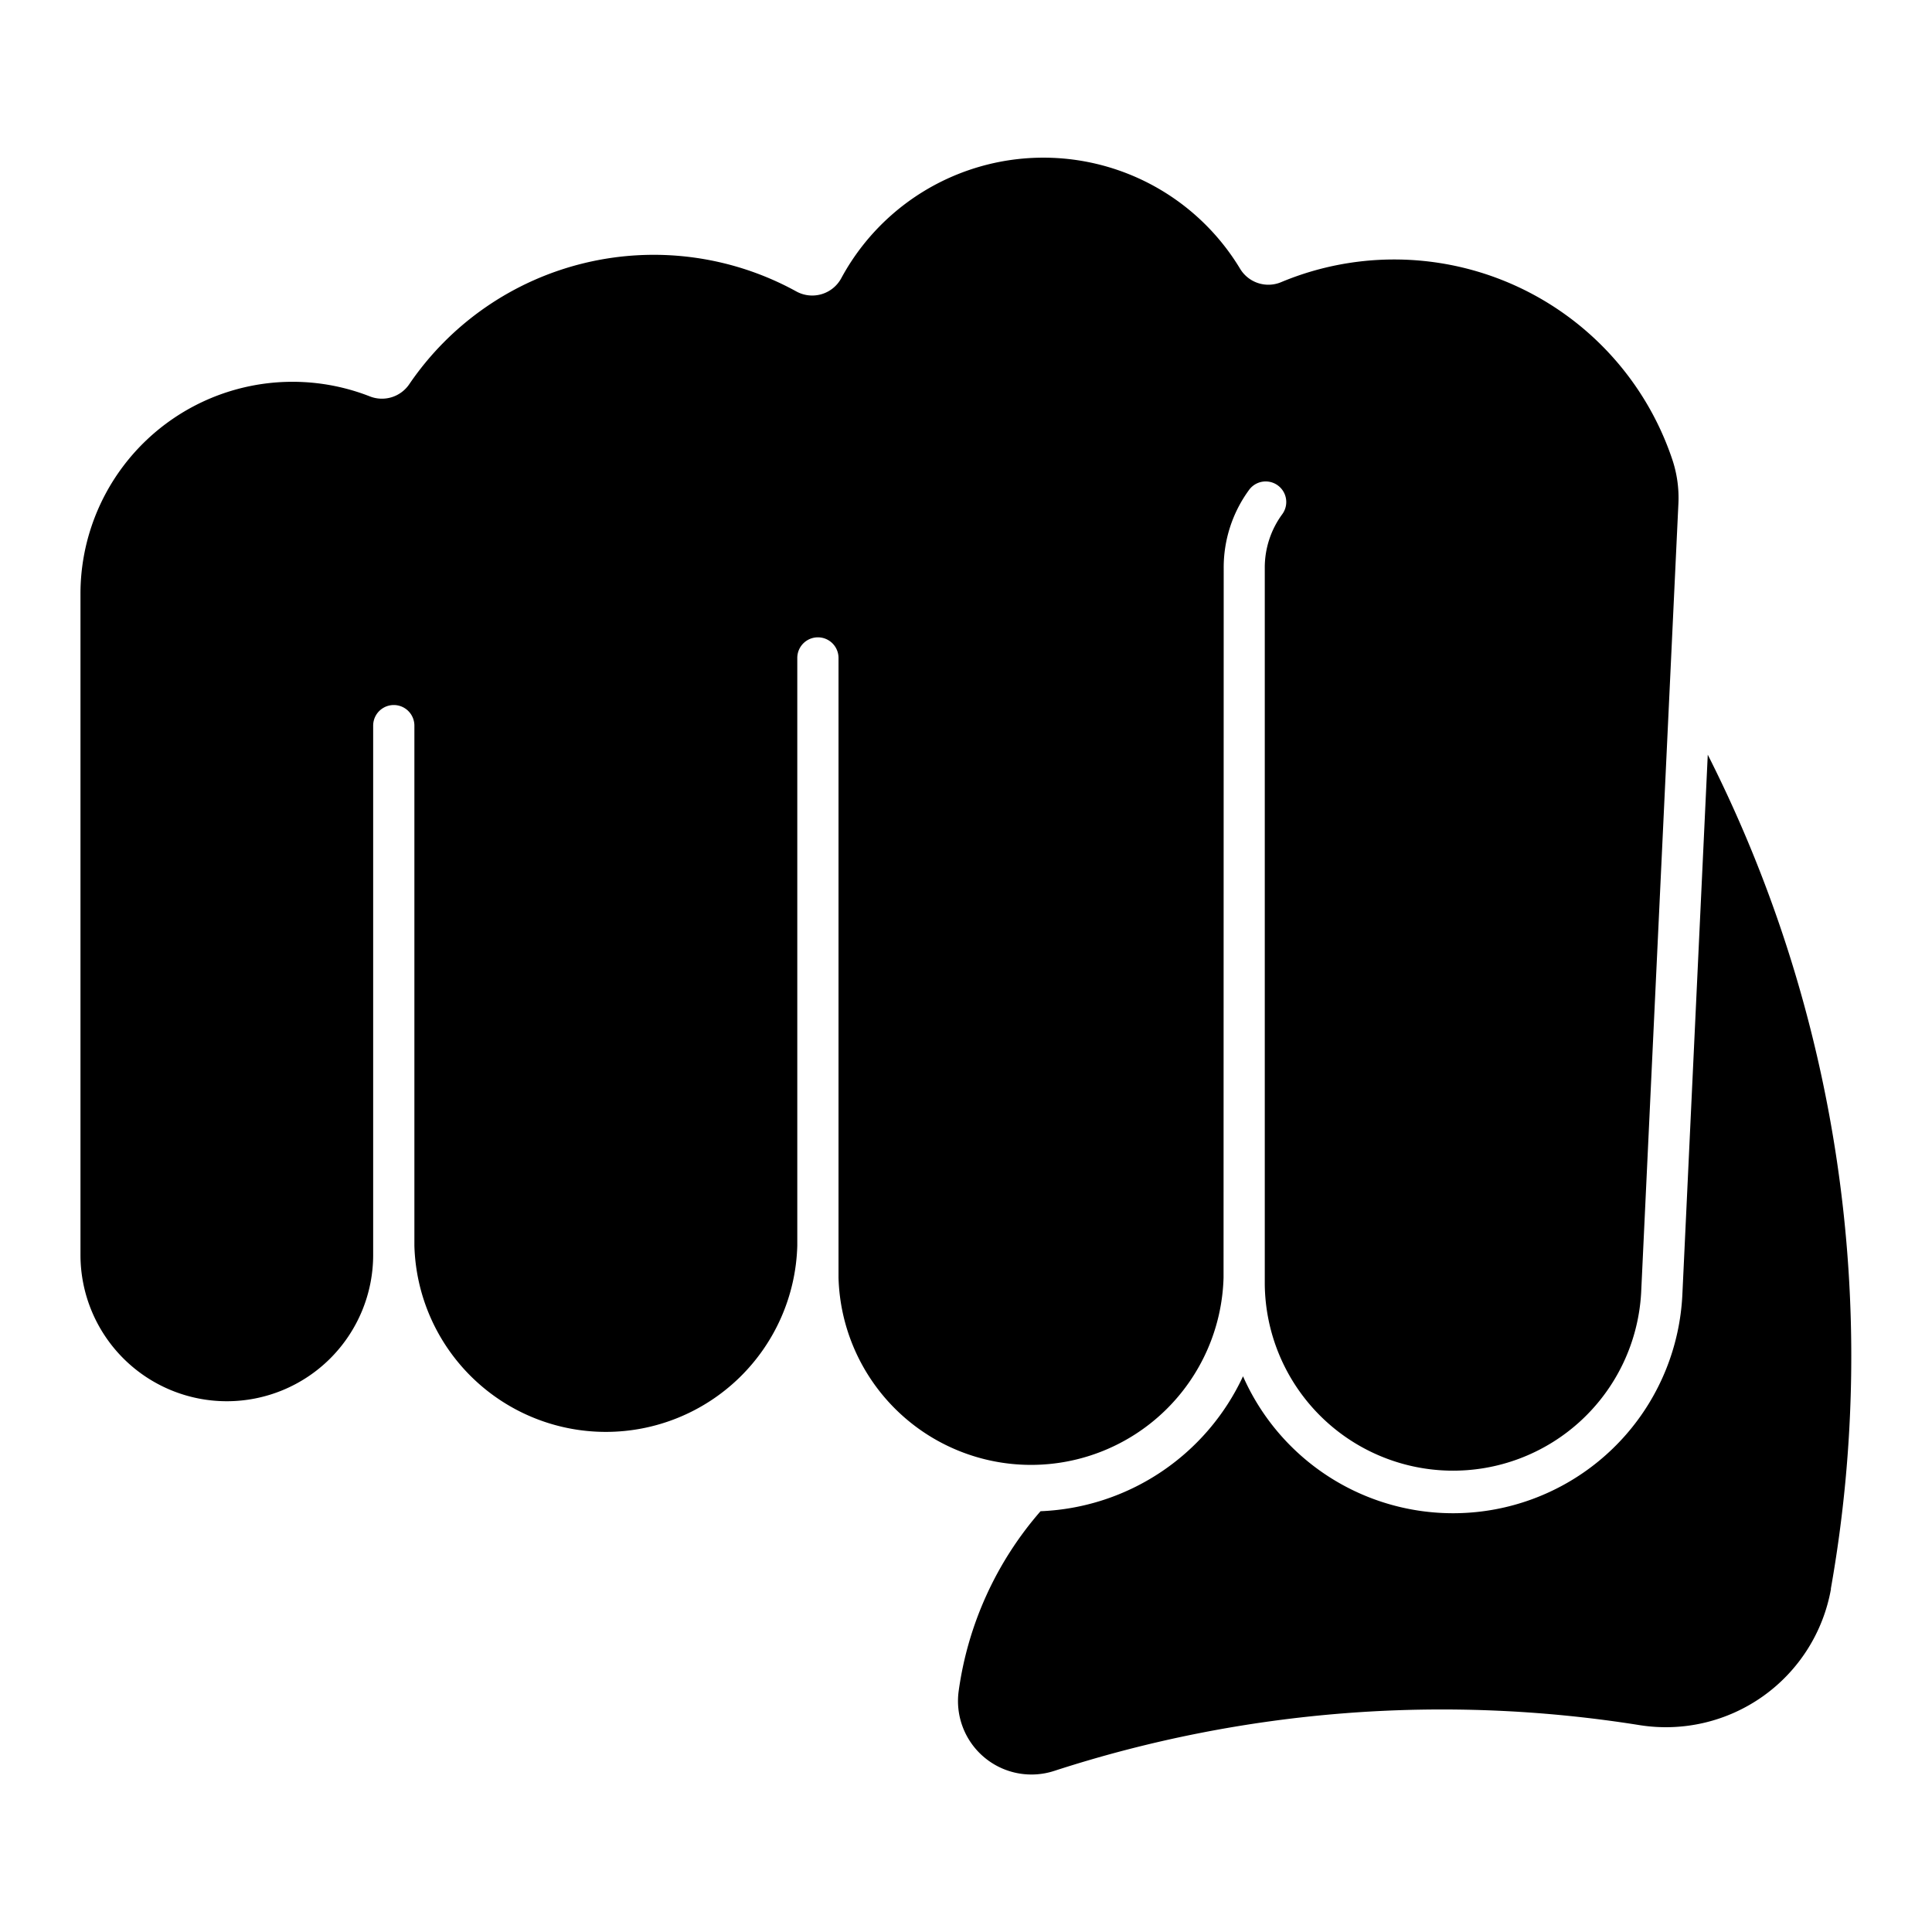 <svg xmlns:dc="http://purl.org/dc/elements/1.1/" xmlns:cc="http://creativecommons.org/ns#" xmlns:rdf="http://www.w3.org/1999/02/22-rdf-syntax-ns#" xmlns:svg="http://www.w3.org/2000/svg" xmlns="http://www.w3.org/2000/svg" xmlns:sodipodi="http://sodipodi.sourceforge.net/DTD/sodipodi-0.dtd" xmlns:inkscape="http://www.inkscape.org/namespaces/inkscape" viewBox="0 0 12.7 12.7" version="1.1" x="0px" y="0px"><g transform="translate(0,-284.3)"><path style="" d="m 8.314,292.699 v 0" fill="#000000" stroke="none"/><path style="" d="m 12.036,294.744 a 1.102,1.102 0 0 1 -1.259,0.896 8.247,8.247 0 0 0 -3.847,0.301 0.483,0.483 0 0 1 -0.628,-0.526 2.271,2.271 0 0 1 0.538,-1.181 1.536,1.536 0 0 0 1.331,-0.887 1.509,1.509 0 0 0 2.888,-0.536 l 0.167,-3.55 a 8.759,8.759 0 0 1 0.809,5.483 z" fill="#000000" stroke="none"/><path style="" d="m 8.043,292.699 a 1.266,1.266 0 0 1 -2.531,0 v -4.074 a 0.135,0.135 0 0 0 -0.271,0 v 3.864 a 1.259,1.259 0 0 1 -2.517,0 v -3.419 a 0.135,0.135 0 0 0 -0.271,0 v 3.479 a 0.962,0.962 0 0 1 -1.924,0 v -4.352 a 1.394,1.394 0 0 1 1.903,-1.291 0.217,0.217 0 0 0 0.258,-0.08 1.944,1.944 0 0 1 2.545,-0.61 0.217,0.217 0 0 0 0.295,-0.087 1.51,1.51 0 0 1 2.622,-0.062 0.217,0.217 0 0 0 0.269,0.088 1.928,1.928 0 0 1 2.572,1.166 0.793,0.793 0 0 1 0.04,0.289 l -0.245,5.189 A 1.238,1.238 0 0 1 8.314,292.74 v -4.706 a 0.592,0.592 0 0 1 0.115,-0.354 0.135,0.135 0 0 0 -0.218,-0.16 0.863,0.863 0 0 0 -0.167,0.515 z" fill="#000000" stroke="none"/></g></svg>
